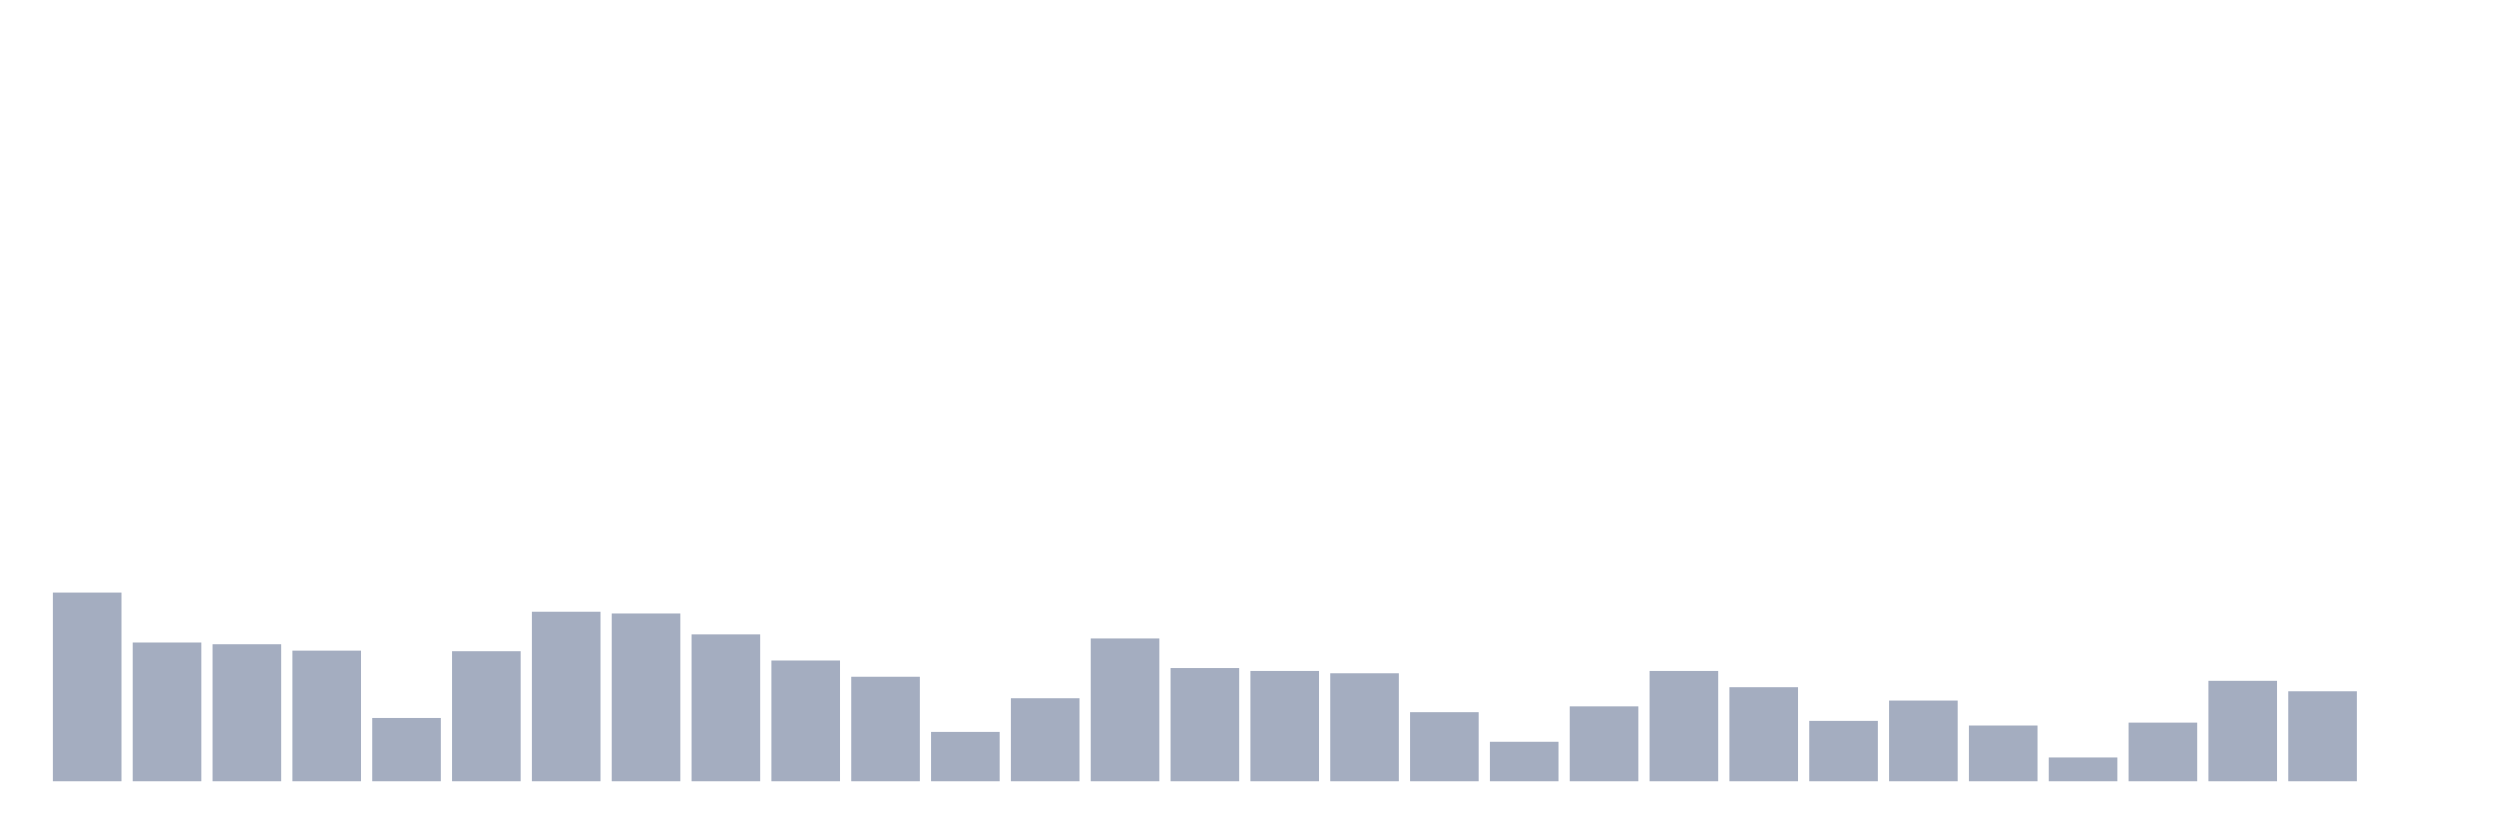 <svg xmlns="http://www.w3.org/2000/svg" viewBox="0 0 480 160"><g transform="translate(10,10)"><rect class="bar" x="0.153" width="13.175" y="103.774" height="36.226" fill="rgb(164,173,192)"></rect><rect class="bar" x="15.482" width="13.175" y="113.36" height="26.64" fill="rgb(164,173,192)"></rect><rect class="bar" x="30.81" width="13.175" y="113.694" height="26.306" fill="rgb(164,173,192)"></rect><rect class="bar" x="46.138" width="13.175" y="114.92" height="25.08" fill="rgb(164,173,192)"></rect><rect class="bar" x="61.466" width="13.175" y="127.85" height="12.15" fill="rgb(164,173,192)"></rect><rect class="bar" x="76.794" width="13.175" y="115.032" height="24.968" fill="rgb(164,173,192)"></rect><rect class="bar" x="92.123" width="13.175" y="107.452" height="32.548" fill="rgb(164,173,192)"></rect><rect class="bar" x="107.451" width="13.175" y="107.787" height="32.213" fill="rgb(164,173,192)"></rect><rect class="bar" x="122.779" width="13.175" y="111.799" height="28.201" fill="rgb(164,173,192)"></rect><rect class="bar" x="138.107" width="13.175" y="116.815" height="23.185" fill="rgb(164,173,192)"></rect><rect class="bar" x="153.436" width="13.175" y="119.936" height="20.064" fill="rgb(164,173,192)"></rect><rect class="bar" x="168.764" width="13.175" y="130.525" height="9.475" fill="rgb(164,173,192)"></rect><rect class="bar" x="184.092" width="13.175" y="124.061" height="15.939" fill="rgb(164,173,192)"></rect><rect class="bar" x="199.42" width="13.175" y="112.58" height="27.42" fill="rgb(164,173,192)"></rect><rect class="bar" x="214.748" width="13.175" y="118.264" height="21.736" fill="rgb(164,173,192)"></rect><rect class="bar" x="230.077" width="13.175" y="118.822" height="21.178" fill="rgb(164,173,192)"></rect><rect class="bar" x="245.405" width="13.175" y="119.268" height="20.732" fill="rgb(164,173,192)"></rect><rect class="bar" x="260.733" width="13.175" y="126.736" height="13.264" fill="rgb(164,173,192)"></rect><rect class="bar" x="276.061" width="13.175" y="132.42" height="7.58" fill="rgb(164,173,192)"></rect><rect class="bar" x="291.39" width="13.175" y="125.621" height="14.379" fill="rgb(164,173,192)"></rect><rect class="bar" x="306.718" width="13.175" y="118.822" height="21.178" fill="rgb(164,173,192)"></rect><rect class="bar" x="322.046" width="13.175" y="121.943" height="18.057" fill="rgb(164,173,192)"></rect><rect class="bar" x="337.374" width="13.175" y="128.408" height="11.592" fill="rgb(164,173,192)"></rect><rect class="bar" x="352.702" width="13.175" y="124.506" height="15.494" fill="rgb(164,173,192)"></rect><rect class="bar" x="368.031" width="13.175" y="129.299" height="10.701" fill="rgb(164,173,192)"></rect><rect class="bar" x="383.359" width="13.175" y="135.43" height="4.57" fill="rgb(164,173,192)"></rect><rect class="bar" x="398.687" width="13.175" y="128.742" height="11.258" fill="rgb(164,173,192)"></rect><rect class="bar" x="414.015" width="13.175" y="120.717" height="19.283" fill="rgb(164,173,192)"></rect><rect class="bar" x="429.344" width="13.175" y="122.723" height="17.277" fill="rgb(164,173,192)"></rect><rect class="bar" x="444.672" width="13.175" y="140" height="0" fill="rgb(164,173,192)"></rect></g></svg>